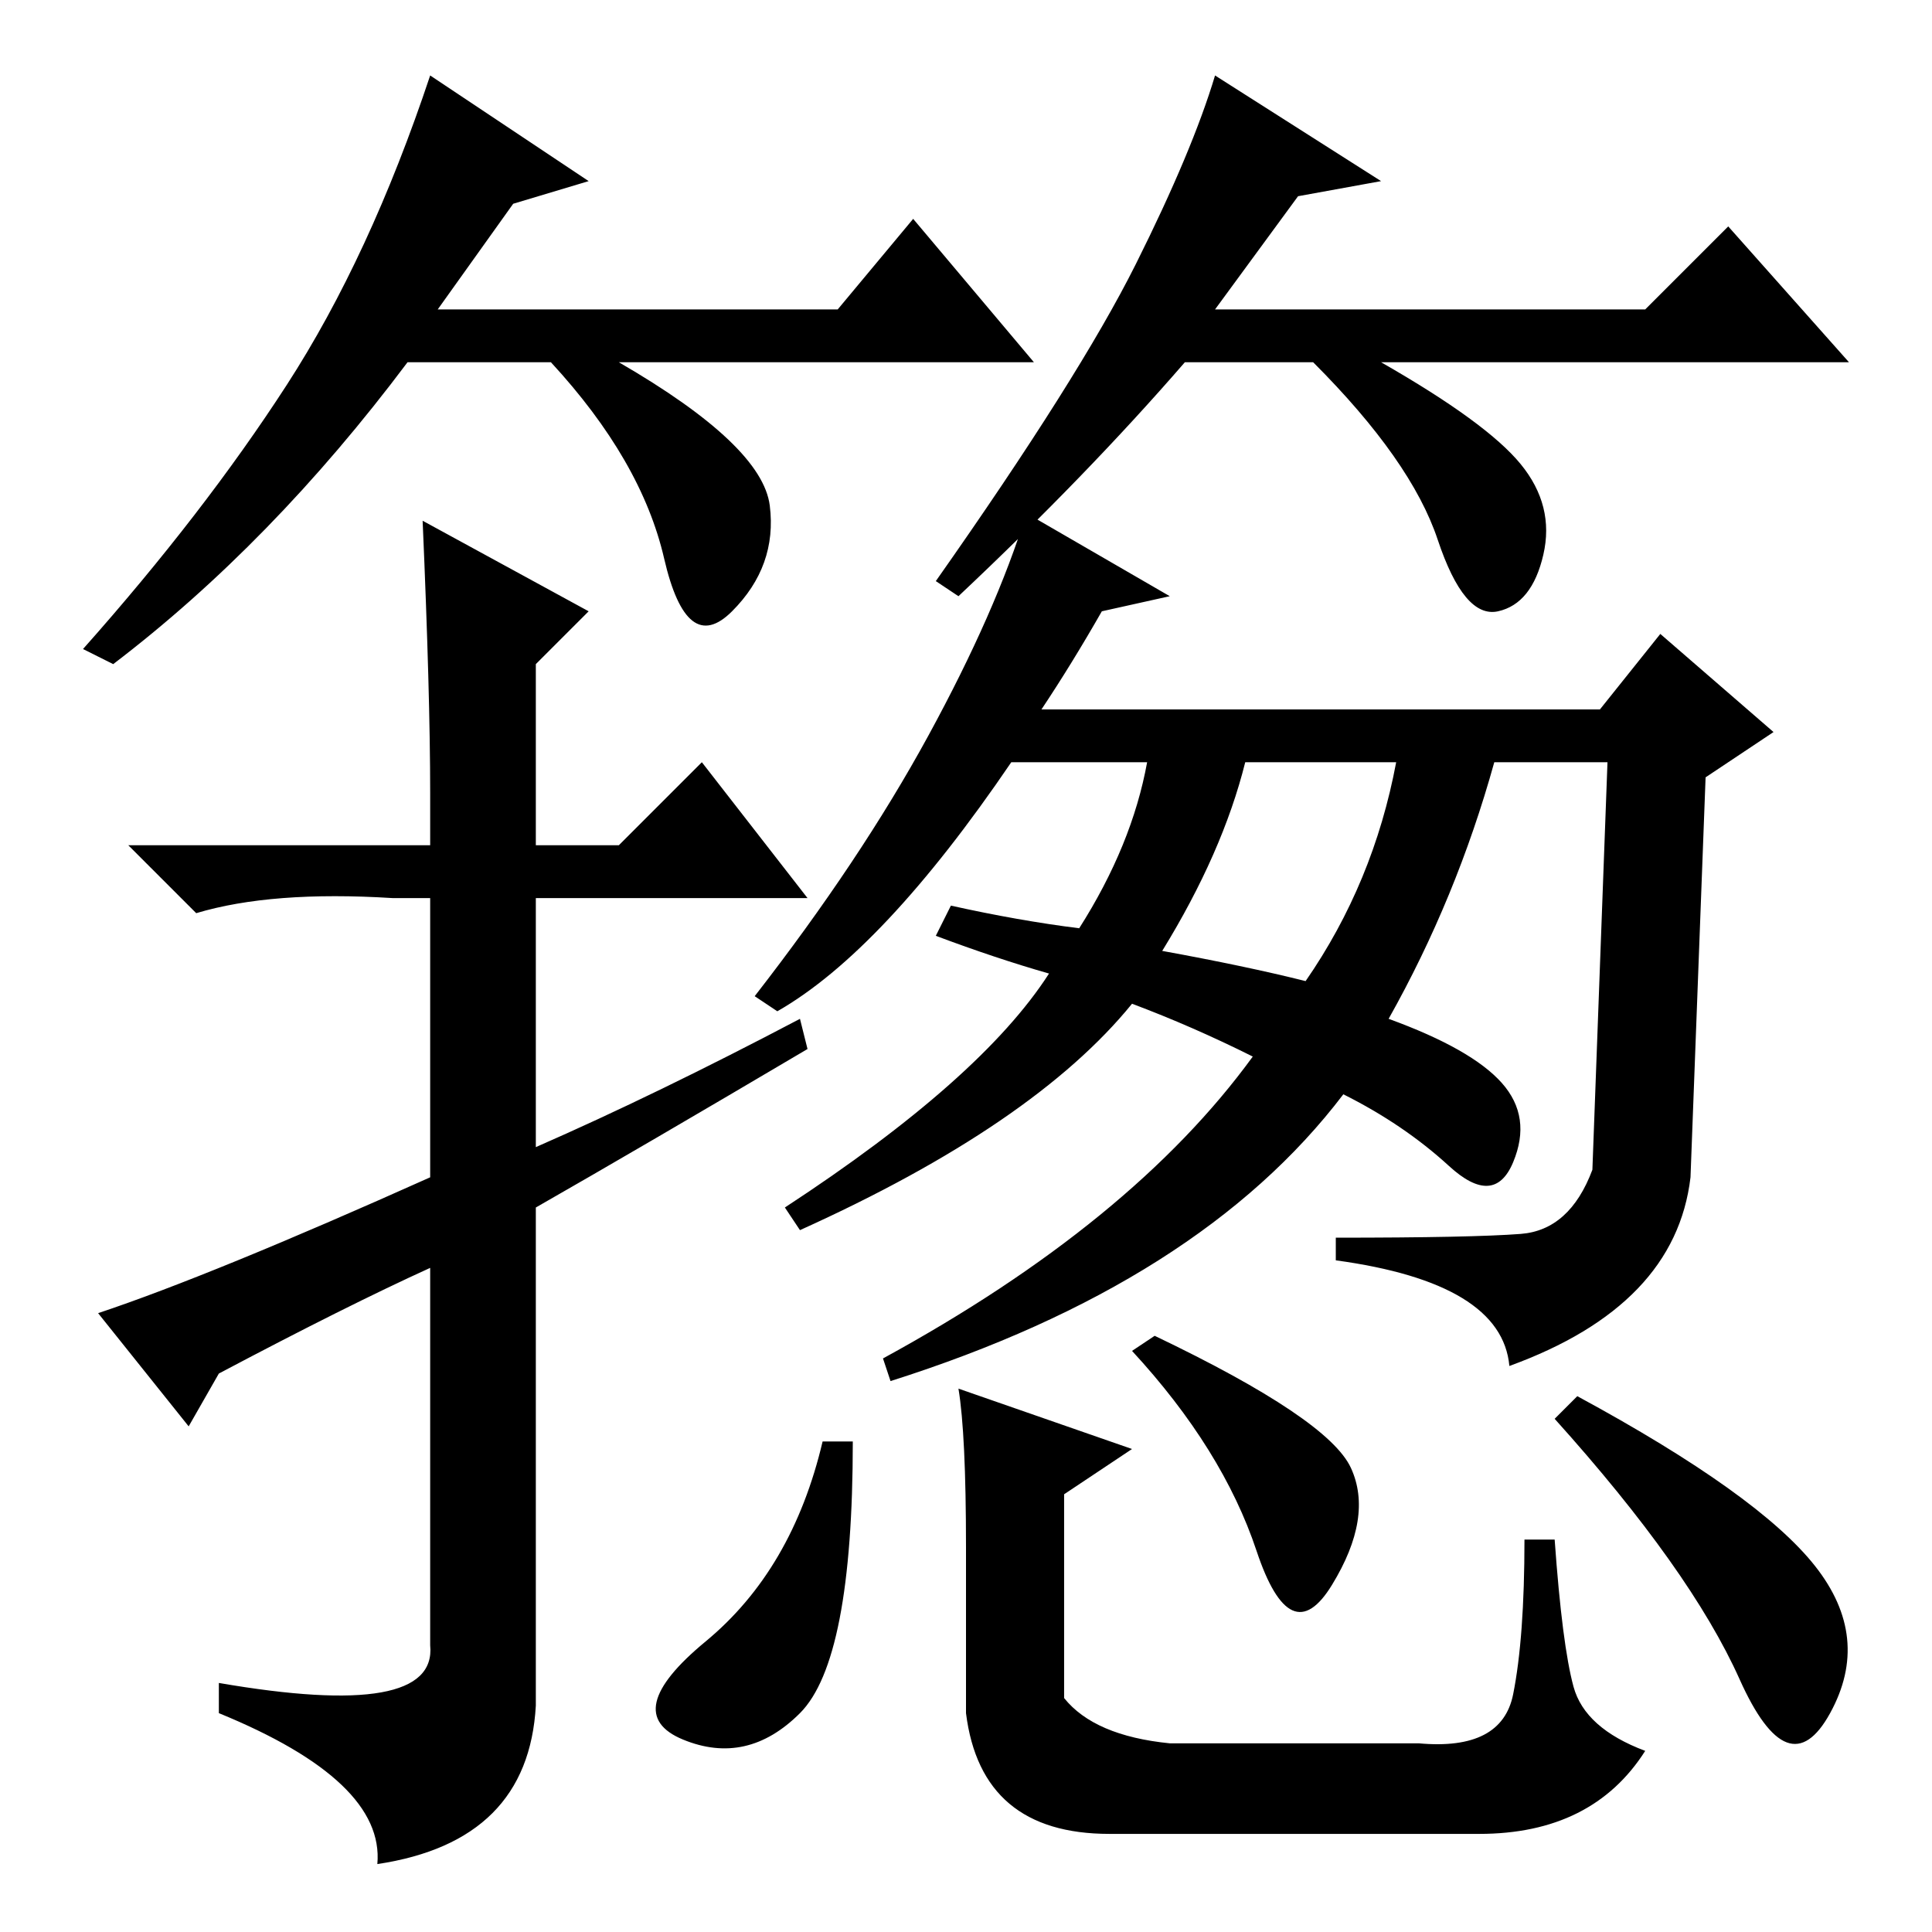 <?xml version="1.0" standalone="no"?>
<!DOCTYPE svg PUBLIC "-//W3C//DTD SVG 1.1//EN" "http://www.w3.org/Graphics/SVG/1.1/DTD/svg11.dtd" >
<svg xmlns="http://www.w3.org/2000/svg" xmlns:xlink="http://www.w3.org/1999/xlink" version="1.1" viewBox="0 -36 256 256">
  <g transform="matrix(1 0 0 -1 0 220)">
   <path fill="currentColor"
d="M52 137q-16 1 -26 -2l-9 9h40v7q0 13 -1 36l22 -12l-7 -7v-24h11l11 11l14 -18h-36v-33q16 7 35 17l1 -4q-22 -13 -36 -21v-66q-1 -18 -21 -21q1 11 -21 20v4q29 -5 28 5v50q-11 -5 -28 -14l-4 -7l-12 15q15 5 44 18v37h-5zM124 132l2 4q9 -2 17 -3q7 11 9 22h-18
q-17 -25 -31 -33l-3 2q14 18 23 34.5t13 29.5l19 -11l-9 -2q-4 -7 -8 -13h74l8 10l15 -13l-9 -6l-2 -53q-2 -17 -24 -25q-1 11 -23 14v3q18 0 24.5 0.5t9.5 8.5l2 54h-15q-5 -18 -14 -34q11 -4 15 -8.5t1.5 -10.5t-8.5 -0.5t-14 9.5q-19 -25 -60 -38l-1 3q33 18 49 40
q-8 4 -16 7q-13 -16 -44 -30l-2 3q26 17 35 31q-7 2 -15 5zM113 65q0 -29 -7 -36t-15.5 -3.5t3 13t15.5 26.5h4zM153 79q23 -11 26 -17.5t-2.5 -15.5t-10 4.5t-16.5 26.5zM209 71q24 -13 31.5 -22.5t2 -19.5t-12 4.5t-24.5 34.5zM127 72l23 -8l-9 -6v-27q4 -5 14 -6h33
q11 -1 12.5 6.5t1.5 20.5h4q1 -14 2.5 -19.5t9.5 -8.5q-7 -11 -22 -11h-49q-17 0 -19 16v22q0 15 -1 21zM154 130q11 -2 19 -4q9 13 12 29h-20q-3 -12 -11 -25zM68 229l-10 -14h53l10 12l16 -19h-55q19 -11 20 -19t-5 -14t-9 7t-15 26h-19q-18 -24 -39 -40l-4 2q16 18 27 35
t19 41l21 -14zM172 230l-11 -15h57l11 11l16 -18h-62q14 -8 18.5 -13.5t3 -12t-6 -7.5t-8 9.5t-16.5 23.5h-17q-13 -15 -30 -31l-3 2q19 27 26.5 42t10.5 25l22 -14z" />
  </g>

</svg>
